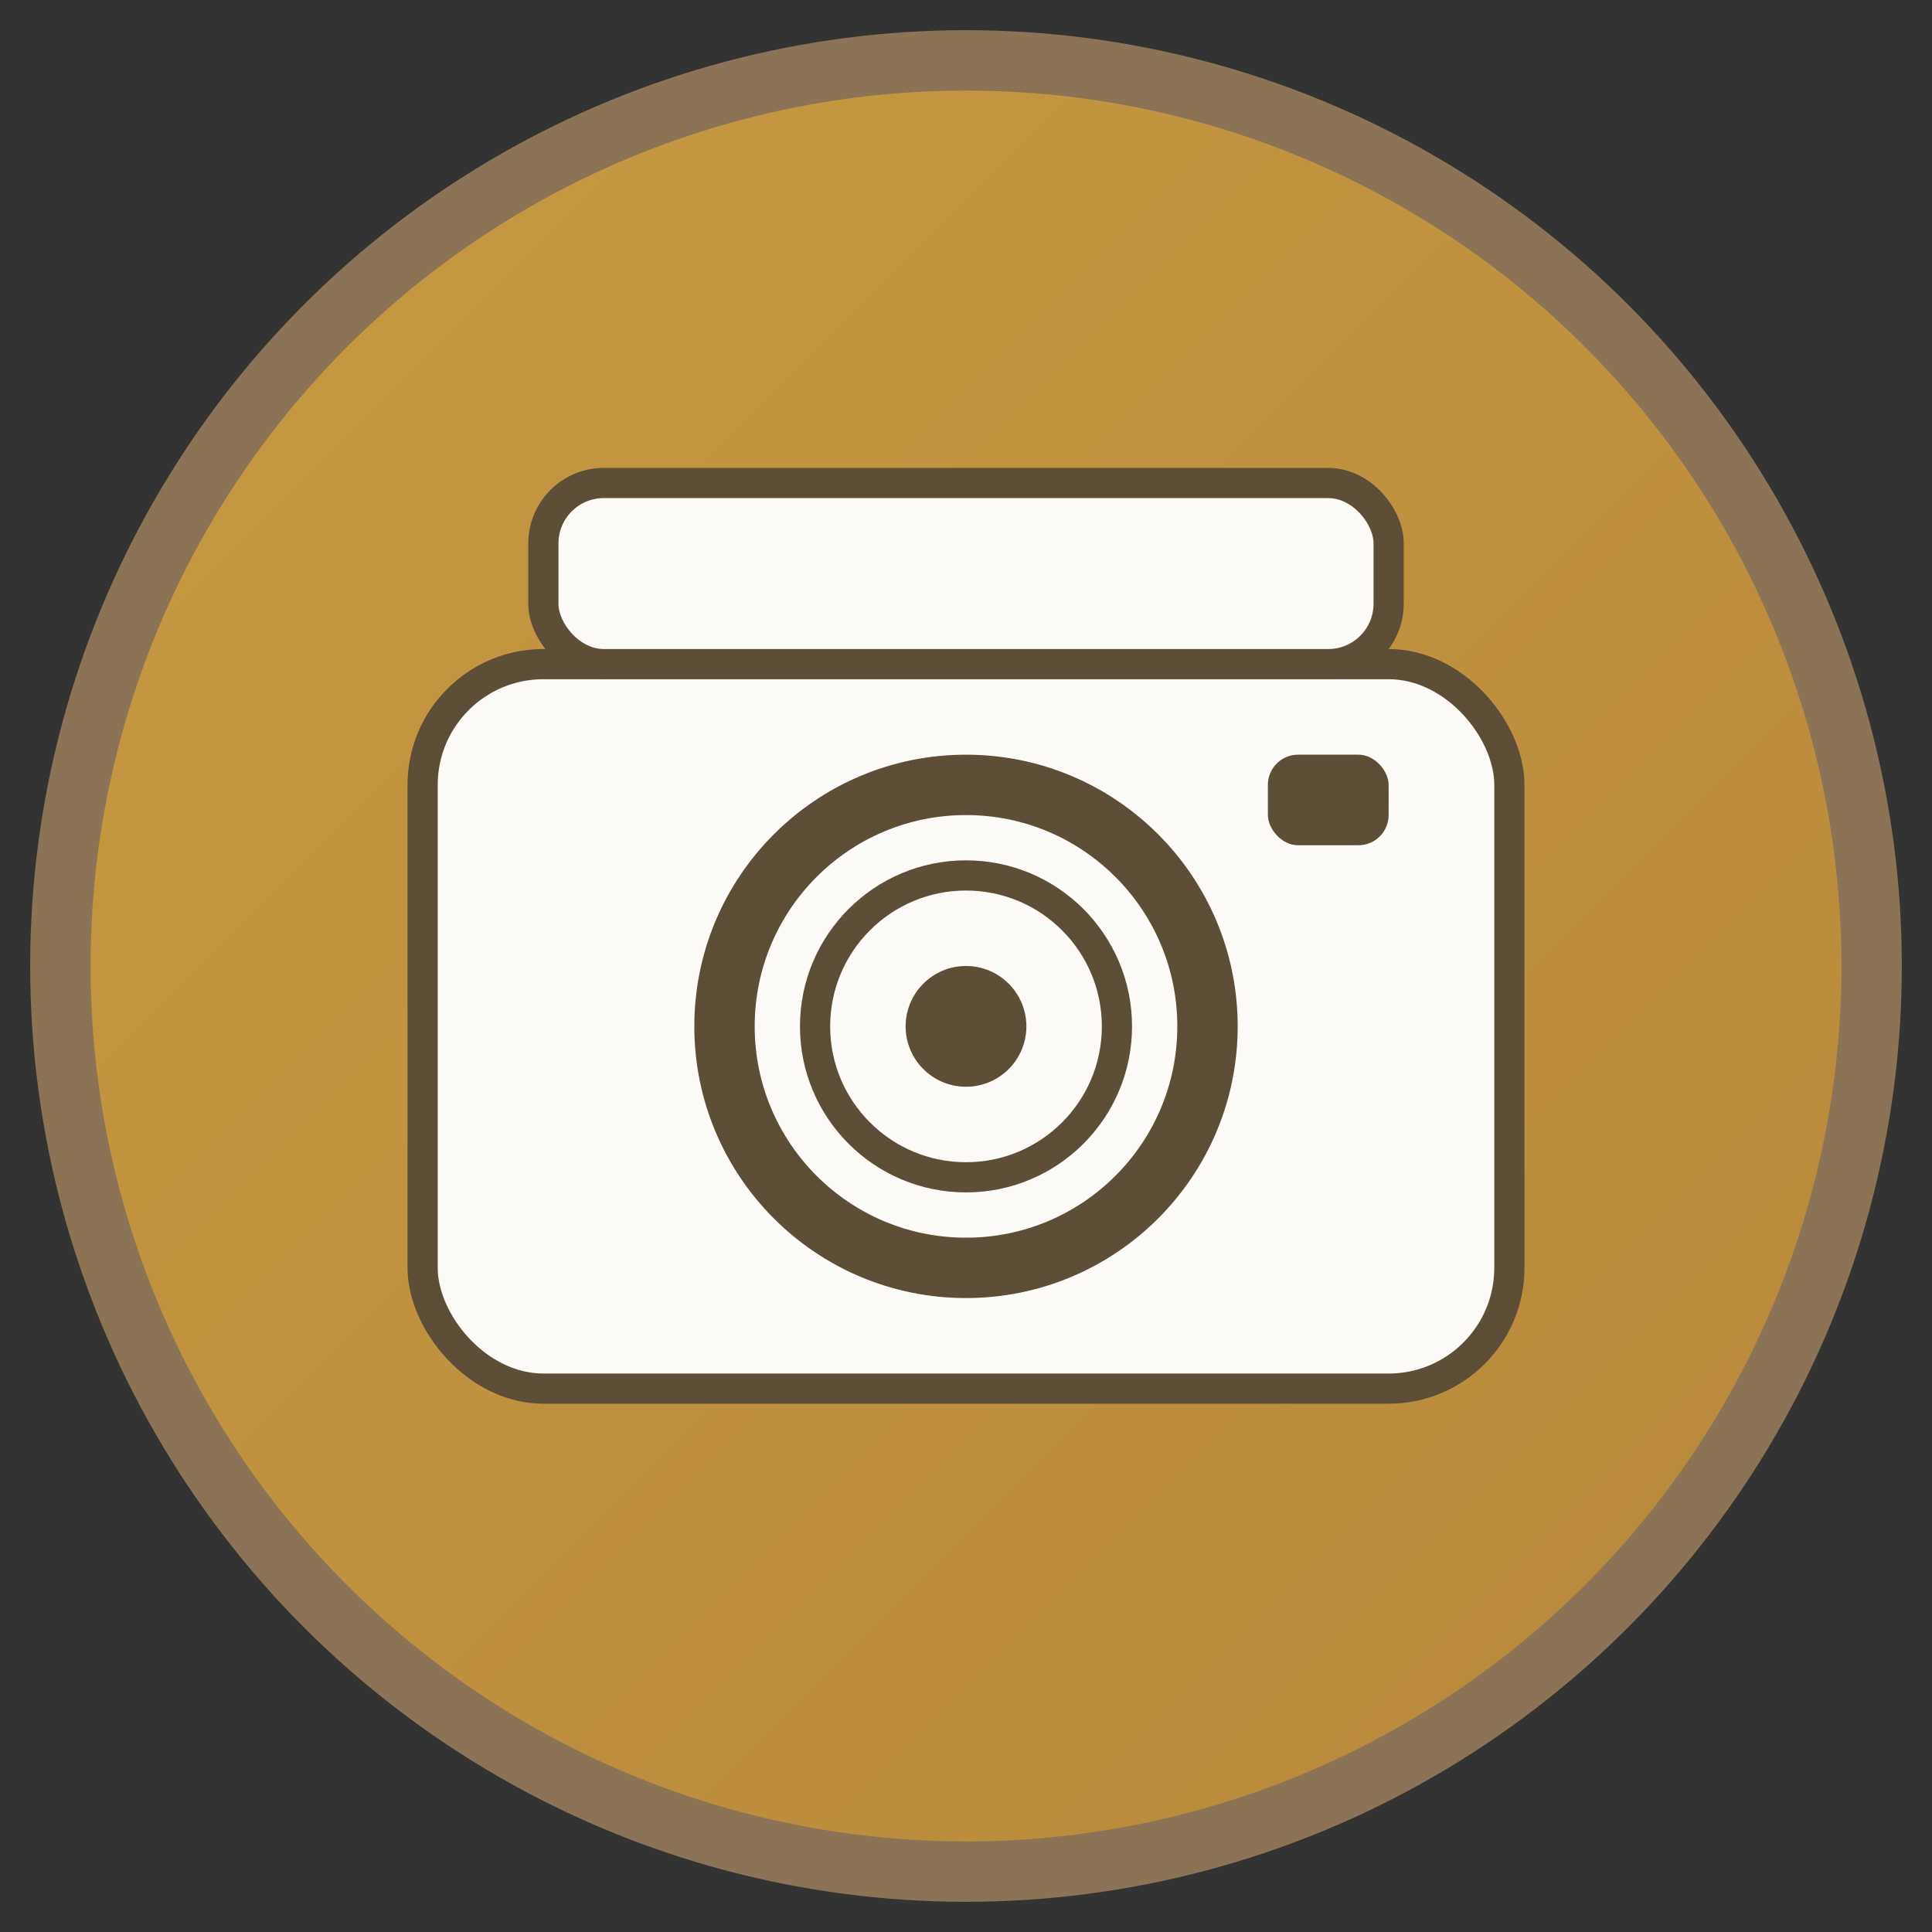 <svg width="32" height="32" viewBox="0 0 32 32" xmlns="http://www.w3.org/2000/svg">
  <rect x="0" y="0" width="32" height="32" fill="#333333" stroke="none"/>
  <defs>
    <linearGradient id="goldGradient" x1="0%" y1="0%" x2="100%" y2="100%">
      <stop offset="0%" style="stop-color:#c79a42;stop-opacity:1" />
      <stop offset="100%" style="stop-color:#b8873b;stop-opacity:1" />
    </linearGradient>
  </defs>
  
  <!-- Background circle -->
  <circle cx="16" cy="16" r="15" fill="url(#goldGradient)" stroke="#8b7355" stroke-width="1"/>
  
  <!-- Camera body -->
  <rect x="7" y="11" width="18" height="12" rx="2" fill="#fcfbf8" stroke="#5d4e37" stroke-width="0.5"/>
  
  <!-- Camera lens -->
  <circle cx="16" cy="17" r="4" fill="none" stroke="#5d4e37" stroke-width="1"/>
  <circle cx="16" cy="17" r="2.5" fill="none" stroke="#5d4e37" stroke-width="0.5"/>
  <circle cx="16" cy="17" r="1" fill="#5d4e37"/>
  
  <!-- Flash -->
  <rect x="21" y="12.5" width="2" height="1.5" rx="0.5" fill="#5d4e37"/>
  
  <!-- Viewfinder -->
  <rect x="9" y="8" width="14" height="3" rx="1" fill="#fcfbf8" stroke="#5d4e37" stroke-width="0.5"/>
</svg>